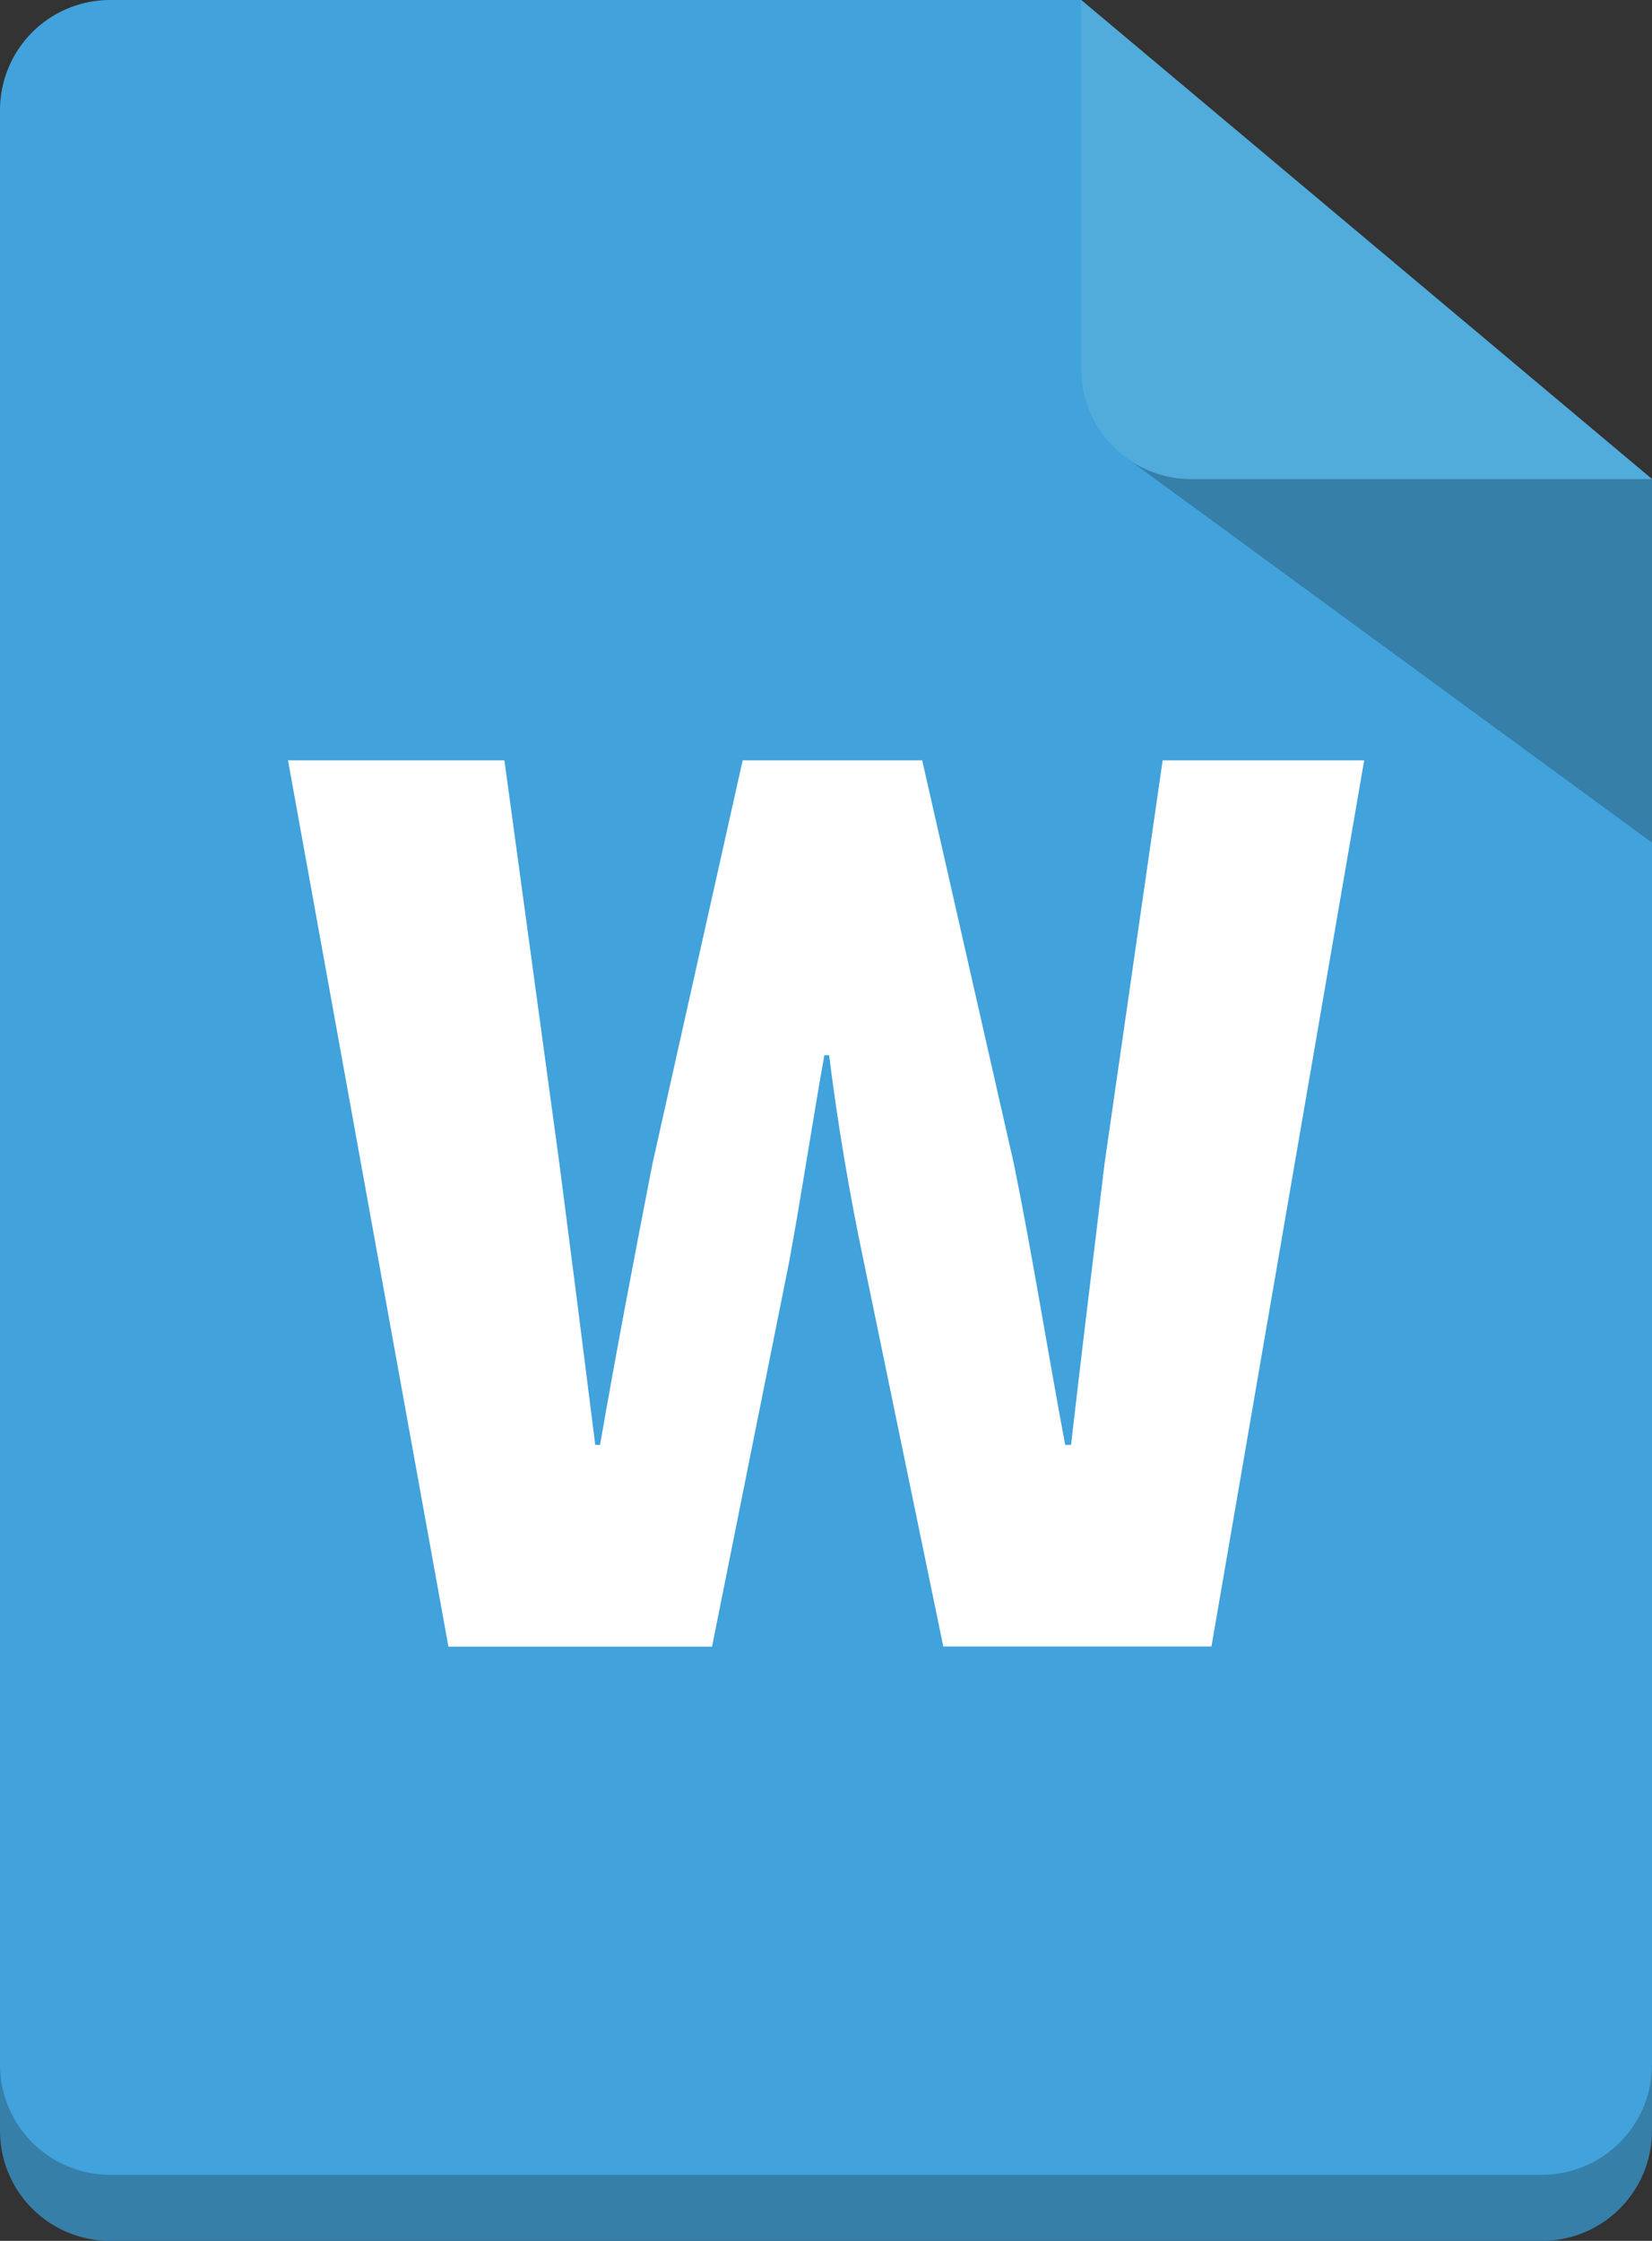 <svg xmlns="http://www.w3.org/2000/svg" viewBox="0 0 90 122.07"><rect x="0" y="0" width="90" height="122.07" fill="#333333" stroke="none"/><defs><style>.cls-1{fill:#367fa8;}.cls-2{fill:#41a2dc;}.cls-3{fill:#51abdb;}.cls-4{fill:#fff;}</style></defs><g id="レイヤー_2" data-name="レイヤー 2"><g id="レイヤー_1-2" data-name="レイヤー 1"><path class="cls-1" d="M90,29.7v86.37a6,6,0,0,1-6,6H6a6,6,0,0,1-6-6V9.6a6,6,0,0,1,6-6H58.9Z"/><path class="cls-2" d="M90,26.1v86.37a6,6,0,0,1-6,6H6a6,6,0,0,1-6-6V6A6,6,0,0,1,6,0H58.9Z"/><polygon class="cls-1" points="90 45.9 61.43 24.99 90 26.1 90 45.9"/><path class="cls-3" d="M90,26.1H64.9a6,6,0,0,1-6-6V0Z"/><path class="cls-4" d="M15.69,41.42H27.48l3,22c.65,5,1.3,10.11,1.95,15.29h.26c.9-5.18,1.88-10.3,2.85-15.29l4.92-22h9.78l5,22c1,4.92,1.82,10.11,2.79,15.29h.32c.59-5.18,1.23-10.3,1.82-15.29l3.17-22H74.32L66,89.69H51.39l-4.34-21c-.78-3.7-1.43-7.58-1.88-11.21h-.26C44.26,61.12,43.68,65,43,68.7l-4.21,21H24.43Z"/></g></g></svg>